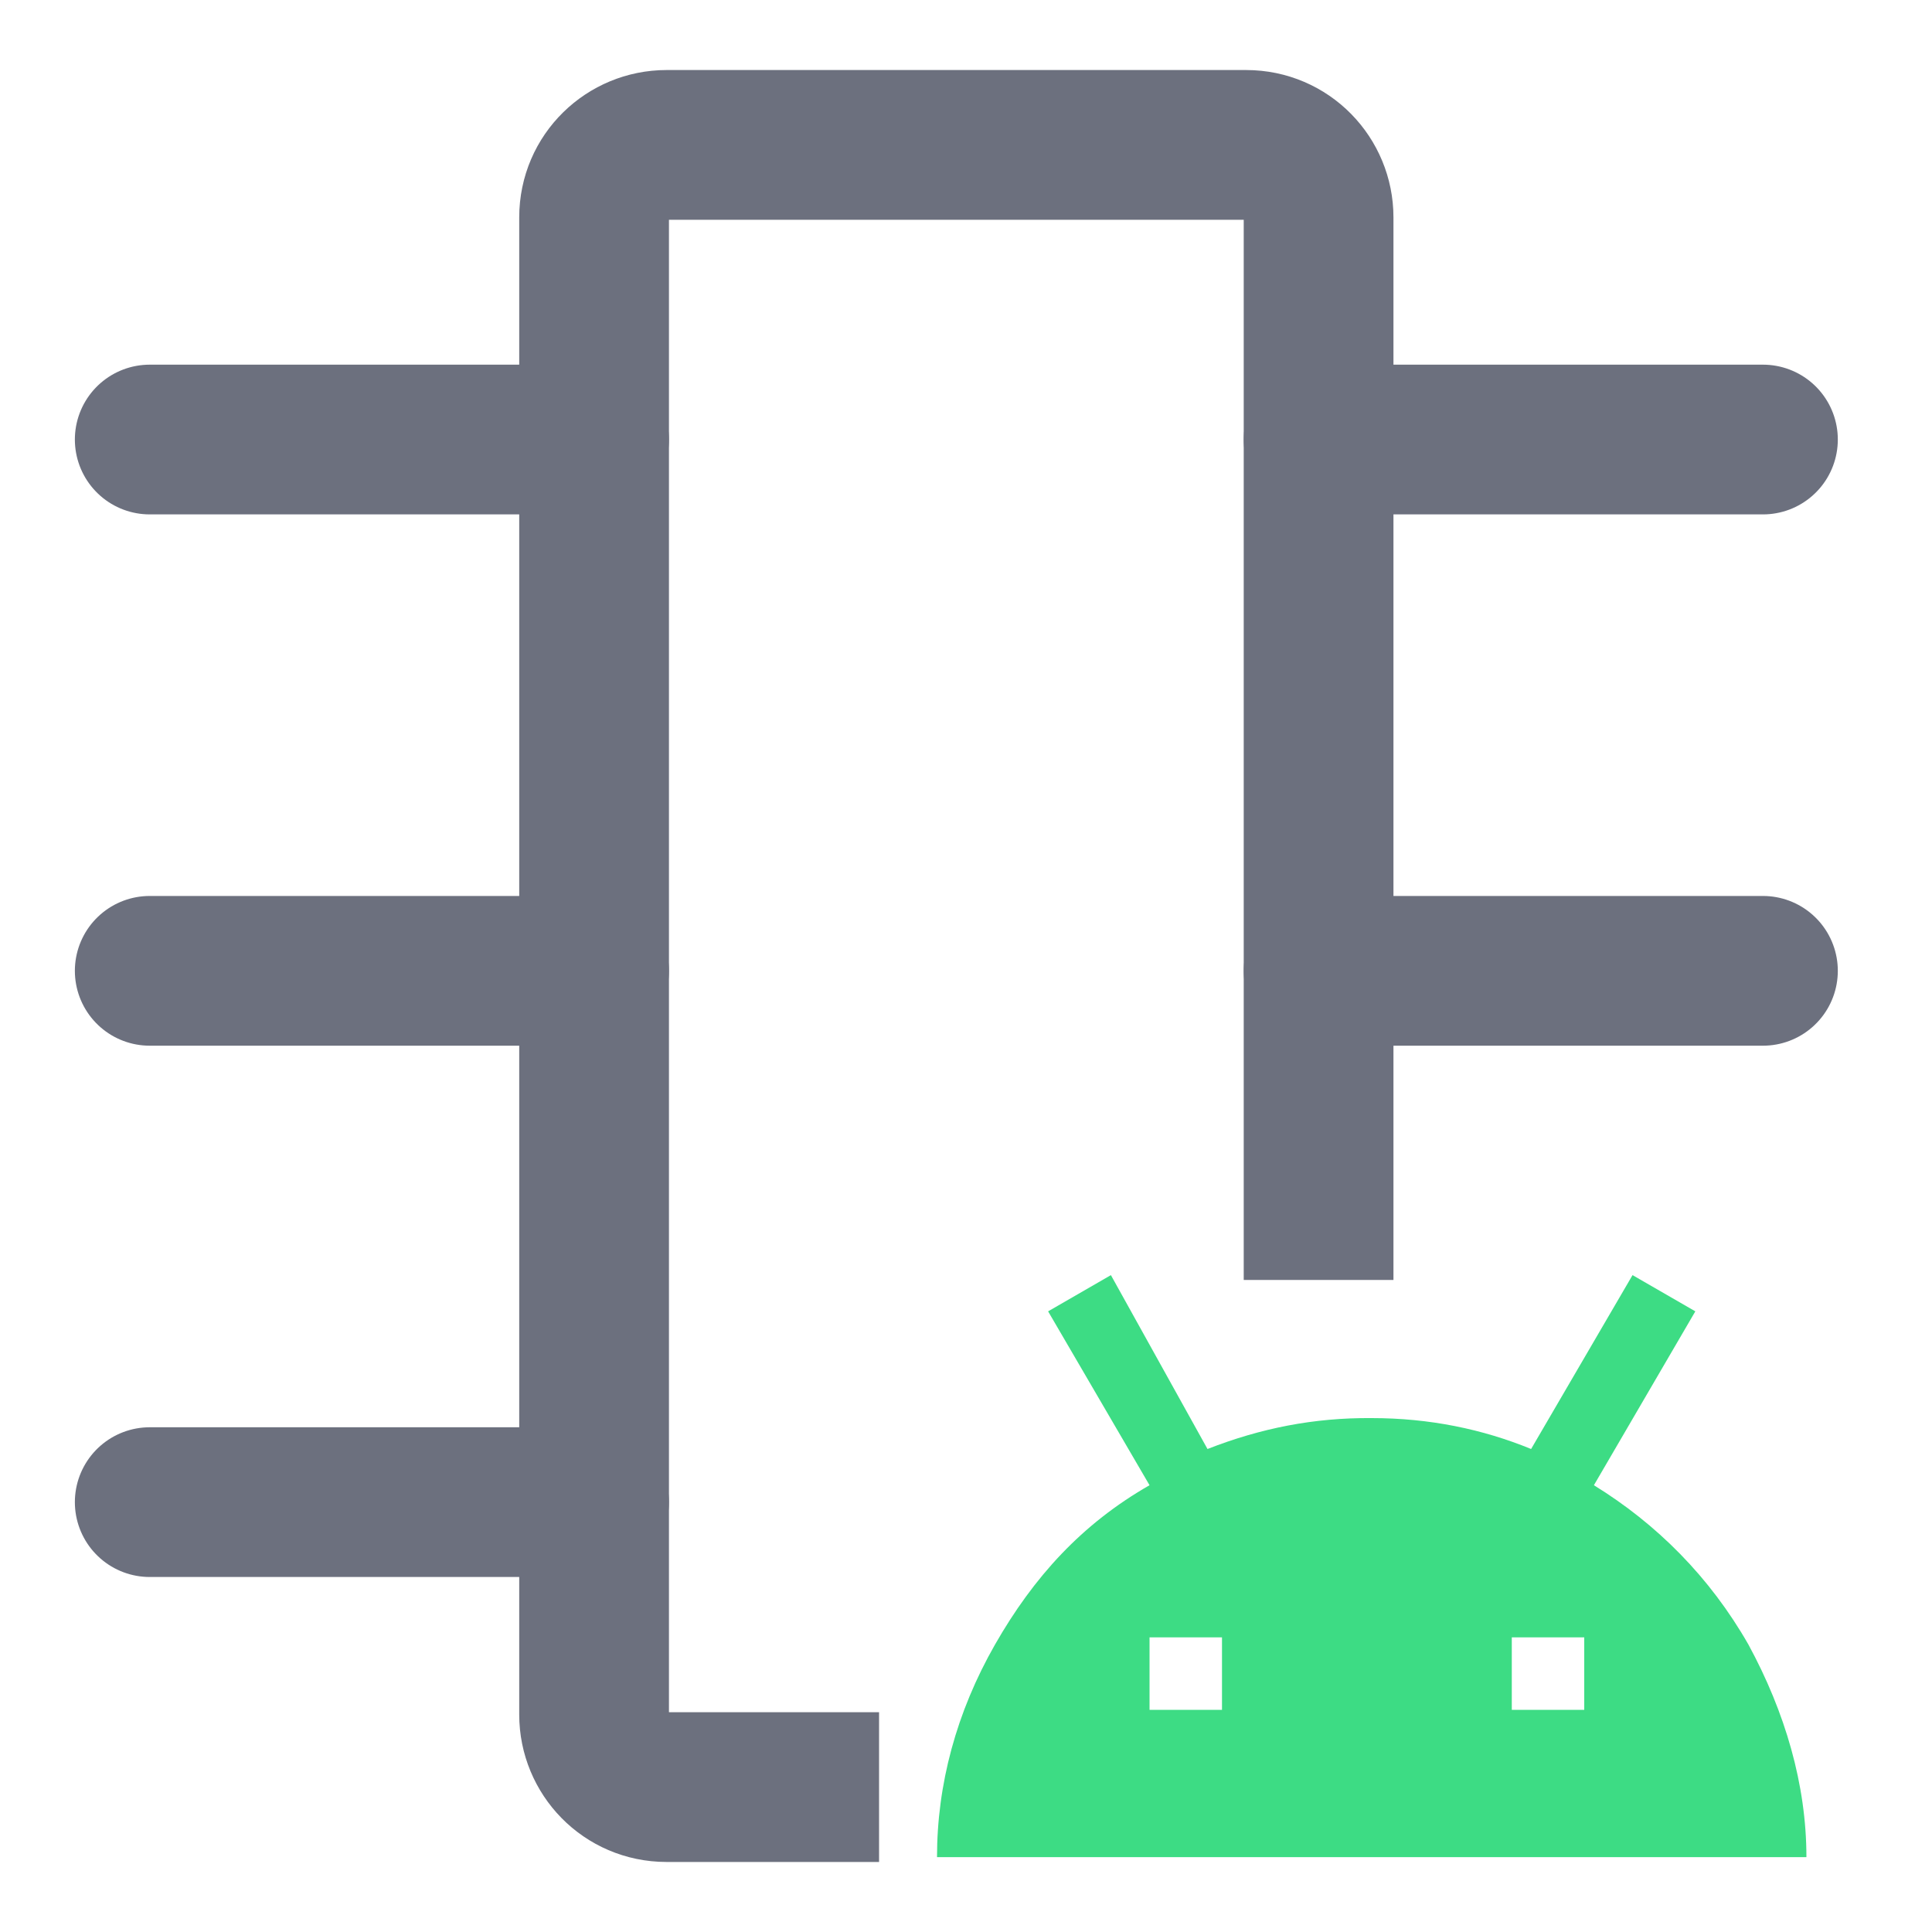 <svg fill="none" version="1.1" viewBox="0 0 40 40" xmlns="http://www.w3.org/2000/svg">
  <path d="m18.2 37h-4.4c-0.85 0-1.5-0.69-1.5-1.5v-31c0-0.85 0.69-1.5 1.5-1.5h12c0.85 0 1.5 0.69 1.5 1.5v22" fill="none" stroke="#6c707e" stroke-width="3.1"/>
  <path d="m3.1 9.1h9.2m-9.2 11h9.2m-9.2 11h9.2m15-22h9.2m-9.2 11h9.2" stroke="#6c707e" stroke-linecap="round" stroke-width="3.1"/>
  <path d="m25 30c1.1-0.43 2.2-0.65 3.4-0.64 1.2 0 2.3 0.23 3.3 0.64l2.1-3.6 1.3 0.75-2.1 3.6c1.3 0.8 2.4 1.9 3.2 3.3 0.76 1.4 1.2 2.9 1.2 4.4h-18c-9.1e-4 -1.5 0.4-3 1.2-4.4s1.8-2.5 3.2-3.3l-2.1-3.6 1.3-0.75zm-1.2 3.9v1.5h1.5v-1.5zm7.5 0v1.5h1.5v-1.5z" clip-rule="evenodd" fill="#3ddc84" fill-rule="evenodd" stroke-width="2.4"/>
</svg>
